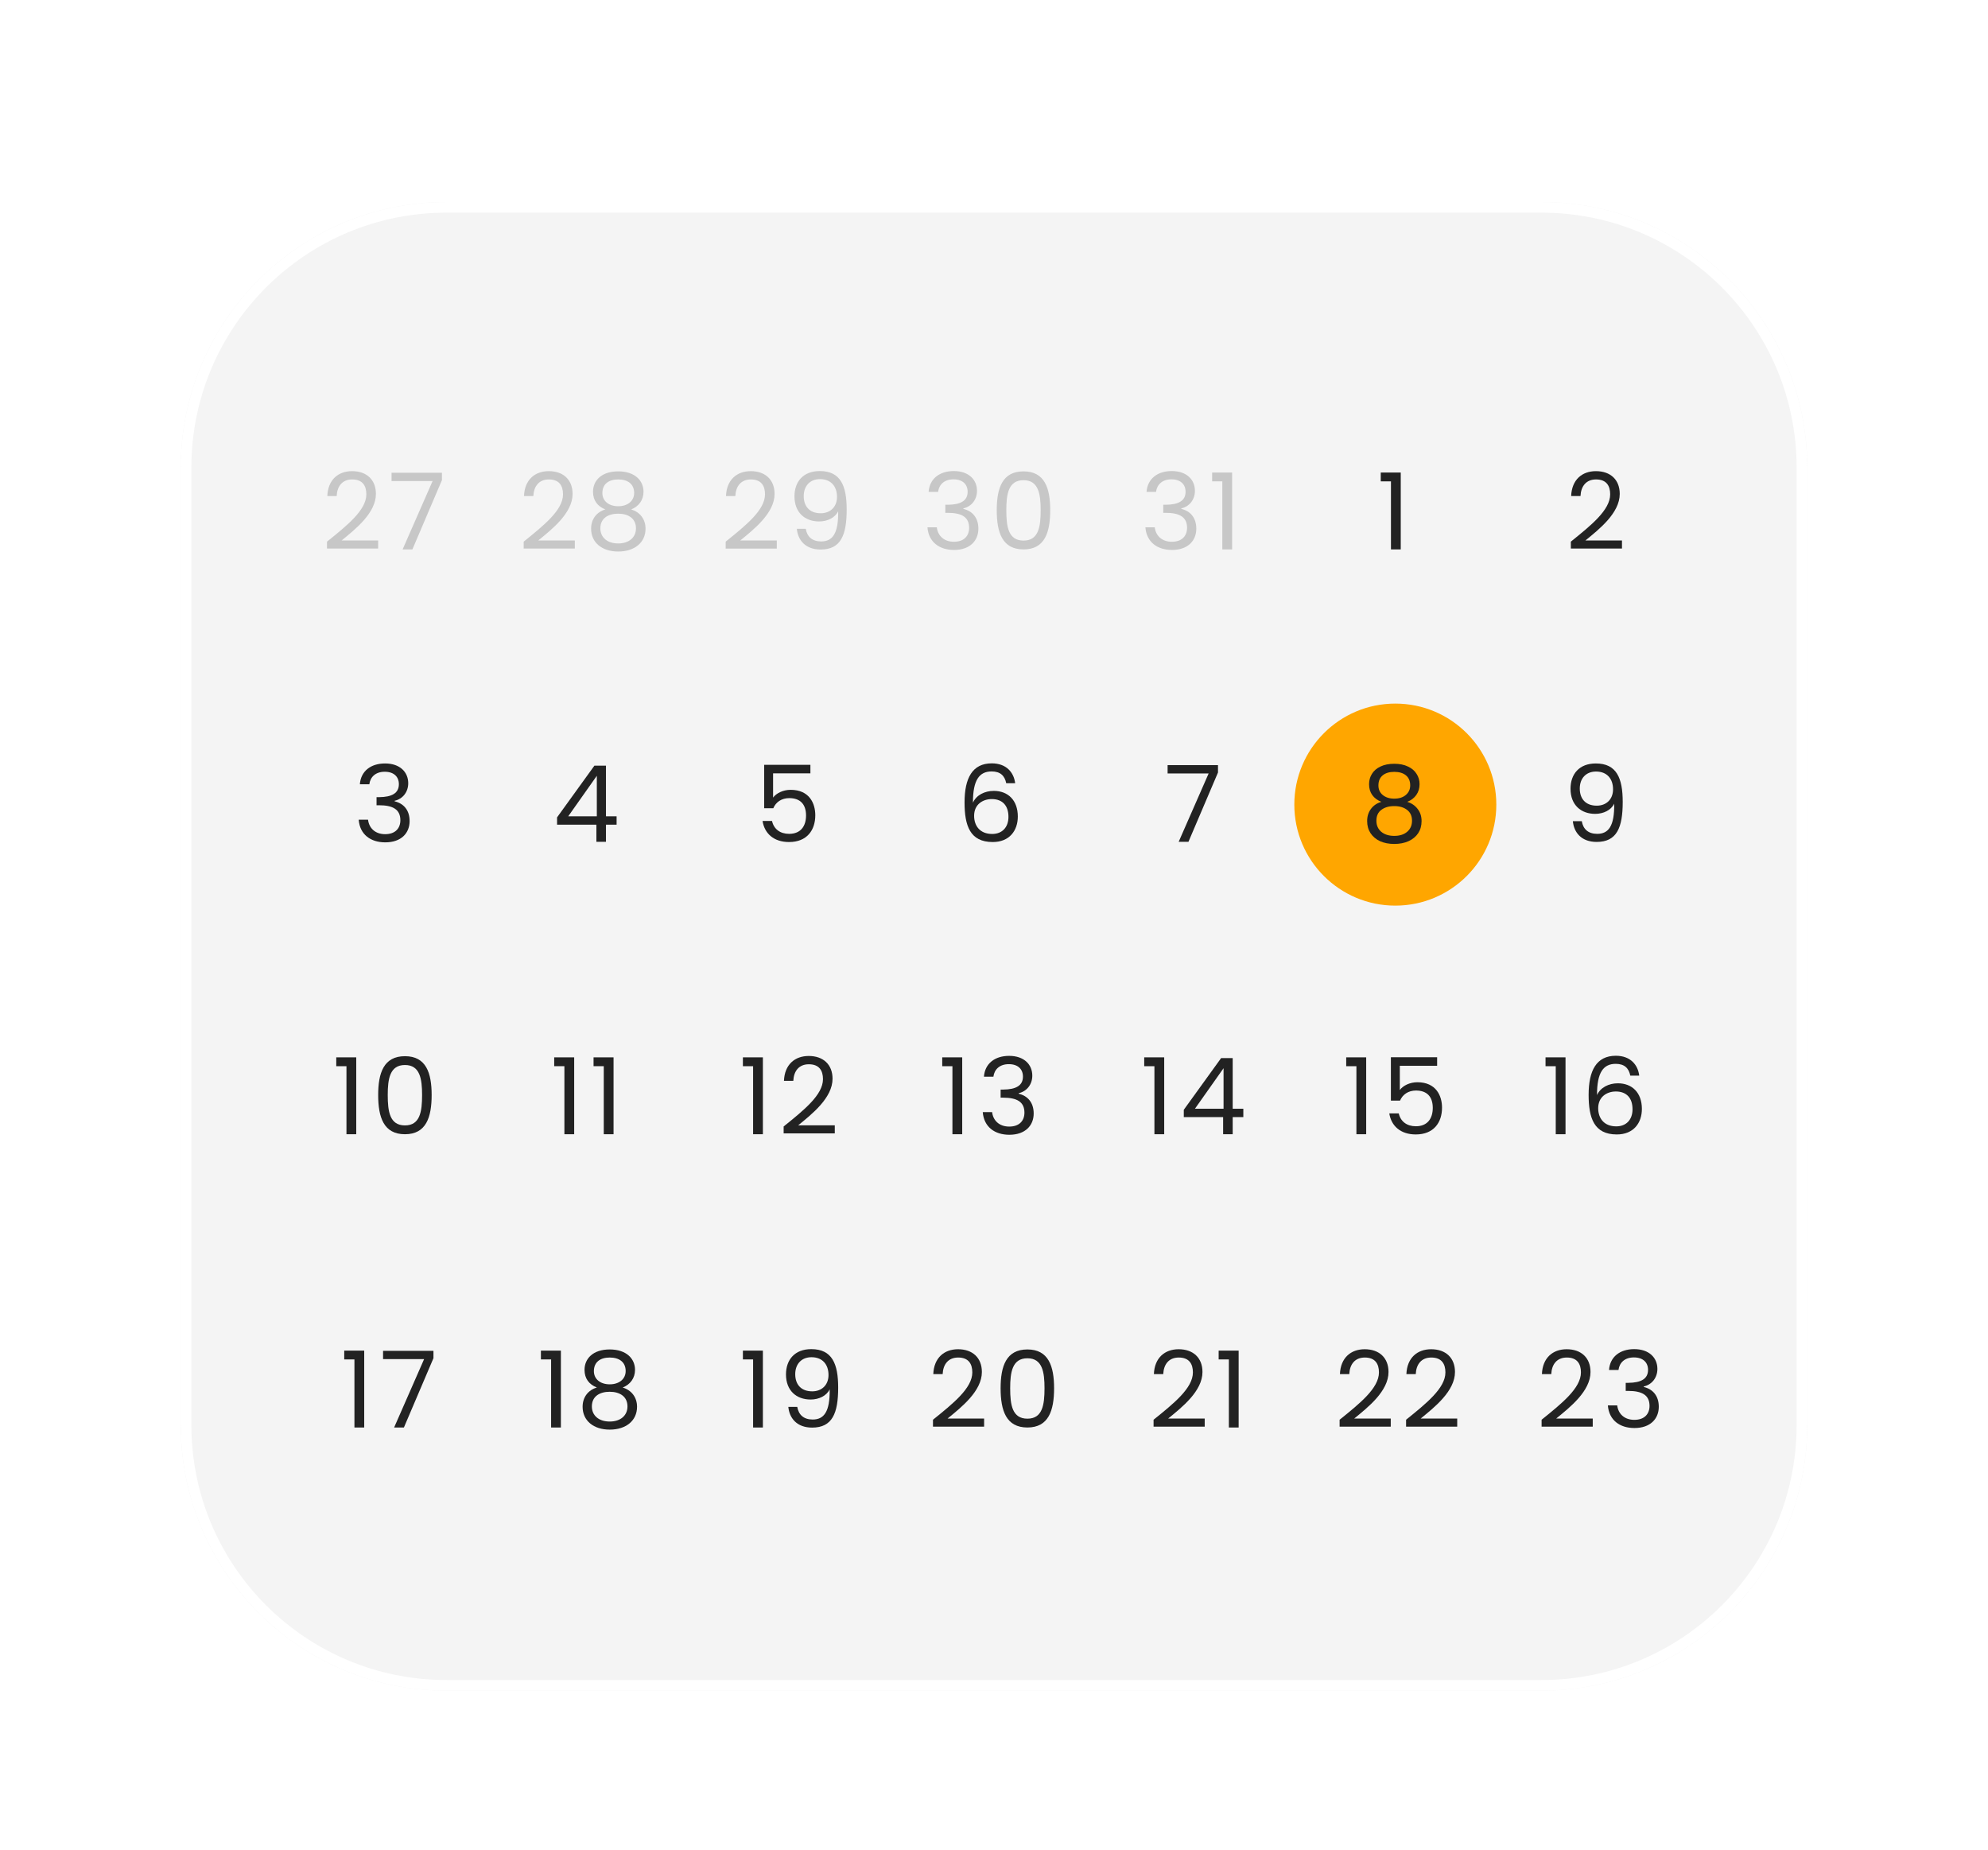 <svg width="374" height="348" viewBox="0 0 374 348" fill="none" xmlns="http://www.w3.org/2000/svg">
<g filter="url(#filter0_dd_578_870)">
<path d="M290 15H84C56.386 15 34 37.386 34 65V245C34 272.614 56.386 295 84 295H290C317.614 295 340 272.614 340 245V65C340 37.386 317.614 15 290 15Z" fill="#F4F4F4"/>
<path d="M61.52 80.179H71.14V78.659H64.26C66.84 76.559 70.72 73.499 70.72 69.899C70.72 67.219 68.96 65.619 66.24 65.619C63.64 65.619 61.7 67.219 61.58 70.299H63.34C63.42 68.479 64.38 67.179 66.26 67.179C68.22 67.179 68.92 68.379 68.92 69.979C68.92 72.939 65.32 75.819 61.52 78.879V80.179ZM73.664 65.919V67.479H81.384L75.744 80.339H77.584L83.144 67.299V65.919H73.664Z" fill="#C7C7C7"/>
<path d="M98.52 80.179H108.14V78.659H101.26C103.84 76.559 107.72 73.499 107.72 69.899C107.72 67.219 105.96 65.619 103.24 65.619C100.64 65.619 98.7 67.219 98.58 70.299H100.34C100.42 68.479 101.38 67.179 103.26 67.179C105.22 67.179 105.92 68.379 105.92 69.979C105.92 72.939 102.32 75.819 98.52 78.879V80.179ZM113.884 72.819C112.264 73.299 111.204 74.619 111.204 76.439C111.204 79.059 113.264 80.739 116.304 80.739C119.364 80.739 121.444 79.059 121.444 76.439C121.444 74.639 120.384 73.319 118.744 72.819C120.164 72.259 121.064 71.059 121.064 69.499C121.064 67.399 119.444 65.659 116.304 65.659C113.164 65.659 111.564 67.379 111.564 69.499C111.564 71.119 112.404 72.239 113.884 72.819ZM116.304 72.219C114.544 72.219 113.324 71.239 113.324 69.739C113.324 68.039 114.524 67.179 116.304 67.179C118.124 67.179 119.304 68.059 119.304 69.719C119.304 71.219 118.084 72.219 116.304 72.219ZM116.304 73.619C118.204 73.619 119.644 74.519 119.644 76.379C119.644 78.059 118.364 79.219 116.304 79.219C114.244 79.219 112.944 78.079 112.944 76.379C112.944 74.459 114.444 73.619 116.304 73.619Z" fill="#C7C7C7"/>
<path d="M136.52 80.18H146.14V78.66H139.26C141.84 76.56 145.72 73.5 145.72 69.9C145.72 67.22 143.96 65.62 141.24 65.62C138.64 65.62 136.7 67.22 136.58 70.3H138.34C138.42 68.48 139.38 67.18 141.26 67.18C143.22 67.18 143.92 68.38 143.92 69.98C143.92 72.94 140.32 75.82 136.52 78.88V80.18ZM149.904 76.46C150.104 78.58 151.504 80.36 154.384 80.36C158.184 80.36 159.284 77.66 159.284 72.84C159.284 68.36 158.144 65.6 154.224 65.6C151.104 65.6 149.464 67.6 149.464 70.36C149.464 73.42 151.444 75.08 154.104 75.08C155.664 75.08 157.104 74.38 157.684 73.16C157.744 77.4 156.604 78.84 154.484 78.84C152.804 78.84 151.844 77.96 151.584 76.46H149.904ZM154.404 73.54C152.244 73.54 151.204 72.18 151.204 70.32C151.204 68.4 152.384 67.12 154.264 67.12C156.344 67.12 157.464 68.5 157.464 70.46C157.464 72.4 156.144 73.54 154.404 73.54Z" fill="#C7C7C7"/>
<path d="M174.7 69.52H176.48C176.66 68.12 177.68 67.16 179.38 67.16C181.12 67.16 182.04 68.12 182.04 69.5C182.04 71.18 180.74 71.92 178.32 71.94H177.84V73.46H178.3C180.9 73.46 182.32 74.24 182.32 76.28C182.32 77.76 181.4 78.9 179.46 78.9C177.54 78.9 176.42 77.72 176.24 76.18H174.48C174.7 78.98 176.74 80.44 179.48 80.44C182.5 80.44 184.06 78.68 184.06 76.44C184.06 74.36 182.92 73.12 181.24 72.72V72.62C182.76 72.28 183.8 70.98 183.8 69.32C183.8 67.24 182.26 65.6 179.44 65.6C176.76 65.6 174.88 67.04 174.7 69.52ZM187.517 72.96C187.517 77.16 188.557 80.34 192.557 80.34C196.537 80.34 197.577 77.16 197.577 72.96C197.577 68.82 196.537 65.66 192.557 65.66C188.557 65.66 187.517 68.82 187.517 72.96ZM195.777 72.96C195.777 76.08 195.397 78.68 192.557 78.68C189.697 78.68 189.317 76.08 189.317 72.96C189.317 69.96 189.697 67.32 192.557 67.32C195.397 67.32 195.777 69.96 195.777 72.96Z" fill="#C7C7C7"/>
<path d="M215.7 69.52H217.48C217.66 68.12 218.68 67.16 220.38 67.16C222.12 67.16 223.04 68.12 223.04 69.5C223.04 71.18 221.74 71.92 219.32 71.94H218.84V73.46H219.3C221.9 73.46 223.32 74.24 223.32 76.28C223.32 77.76 222.4 78.9 220.46 78.9C218.54 78.9 217.42 77.72 217.24 76.18H215.48C215.7 78.98 217.74 80.44 220.48 80.44C223.5 80.44 225.06 78.68 225.06 76.44C225.06 74.36 223.92 73.12 222.24 72.72V72.62C223.76 72.28 224.8 70.98 224.8 69.32C224.8 67.24 223.26 65.6 220.44 65.6C217.76 65.6 215.88 67.04 215.7 69.52ZM229.957 80.34H231.797V65.88H228.037V67.54H229.957V80.34Z" fill="#C7C7C7"/>
<path d="M261.68 80.34H263.52V65.88H259.76V67.54H261.68V80.34Z" fill="#222222"/>
<path d="M295.52 80.179H305.14V78.659H298.26C300.84 76.559 304.72 73.499 304.72 69.899C304.72 67.219 302.96 65.619 300.24 65.619C297.64 65.619 295.7 67.219 295.58 70.299H297.34C297.42 68.479 298.38 67.179 300.26 67.179C302.22 67.179 302.92 68.379 302.92 69.979C302.92 72.939 299.32 75.819 295.52 78.879V80.179Z" fill="#222222"/>
<path d="M67.7 124.52H69.48C69.66 123.12 70.68 122.16 72.38 122.16C74.12 122.16 75.04 123.12 75.04 124.5C75.04 126.18 73.74 126.92 71.32 126.94H70.84V128.46H71.3C73.9 128.46 75.32 129.24 75.32 131.28C75.32 132.76 74.4 133.9 72.46 133.9C70.54 133.9 69.42 132.72 69.24 131.18H67.48C67.7 133.98 69.74 135.44 72.48 135.44C75.5 135.44 77.06 133.68 77.06 131.44C77.06 129.36 75.92 128.12 74.24 127.72V127.62C75.76 127.28 76.8 125.98 76.8 124.32C76.8 122.24 75.26 120.6 72.44 120.6C69.76 120.6 67.88 122.04 67.7 124.52Z" fill="#222222"/>
<path d="M112.2 135.34H114V132.12H116V130.54H114V121.02H111.82L104.8 130.74V132.12H112.2V135.34ZM106.9 130.54L112.28 122.92V130.54H106.9Z" fill="#222222"/>
<path d="M143.76 120.86V129.02H145.48C145.96 127.88 147.02 127.12 148.48 127.12C150.58 127.12 151.64 128.32 151.64 130.38C151.64 132.36 150.66 133.84 148.46 133.84C146.76 133.84 145.58 132.94 145.24 131.42H143.46C143.82 133.76 145.56 135.38 148.44 135.38C151.82 135.38 153.38 133.14 153.38 130.34C153.38 128.1 152.26 125.56 148.74 125.56C147.32 125.56 146.04 126.2 145.44 127.02V122.46H152.46V120.86H143.76Z" fill="#222222"/>
<path d="M190.98 124.32C190.74 122.3 189.34 120.58 186.58 120.58C182.92 120.58 181.46 123.38 181.46 127.92C181.46 132.3 182.48 135.38 186.76 135.38C189.92 135.38 191.48 133.22 191.48 130.58C191.48 127.54 189.66 125.76 186.96 125.76C185.24 125.76 183.66 126.56 183.04 127.98C183.02 123.68 184.26 122.1 186.56 122.1C188.2 122.1 189.02 122.92 189.3 124.32H190.98ZM186.58 127.3C188.66 127.3 189.72 128.6 189.72 130.64C189.72 132.6 188.54 133.86 186.66 133.86C184.38 133.86 183.26 132.36 183.26 130.44C183.26 128.28 184.92 127.3 186.58 127.3Z" fill="#222222"/>
<path d="M219.66 120.92V122.48H227.38L221.74 135.34H223.58L229.14 122.3V120.92H219.66Z" fill="#222222"/>
<path d="M281.5 128.34C281.5 117.847 272.993 109.34 262.5 109.34C252.007 109.34 243.5 117.847 243.5 128.34C243.5 138.833 252.007 147.34 262.5 147.34C272.993 147.34 281.5 138.833 281.5 128.34Z" fill="#FFA600"/>
<path d="M259.88 127.82C259.133 127.526 258.56 127.1 258.16 126.54C257.76 125.98 257.56 125.3 257.56 124.5C257.56 123.78 257.74 123.133 258.1 122.56C258.46 121.973 258.993 121.513 259.7 121.18C260.42 120.833 261.287 120.66 262.3 120.66C263.313 120.66 264.173 120.833 264.88 121.18C265.6 121.513 266.14 121.973 266.5 122.56C266.873 123.133 267.06 123.78 267.06 124.5C267.06 125.273 266.853 125.953 266.44 126.54C266.027 127.113 265.46 127.54 264.74 127.82C265.567 128.073 266.22 128.52 266.7 129.16C267.193 129.786 267.44 130.546 267.44 131.44C267.44 132.306 267.227 133.066 266.8 133.72C266.373 134.36 265.767 134.86 264.98 135.22C264.207 135.566 263.313 135.74 262.3 135.74C261.287 135.74 260.393 135.566 259.62 135.22C258.86 134.86 258.267 134.36 257.84 133.72C257.413 133.066 257.2 132.306 257.2 131.44C257.2 130.546 257.44 129.78 257.92 129.14C258.4 128.5 259.053 128.06 259.88 127.82ZM265.3 124.72C265.3 123.906 265.033 123.28 264.5 122.84C263.967 122.4 263.233 122.18 262.3 122.18C261.38 122.18 260.653 122.4 260.12 122.84C259.587 123.28 259.32 123.913 259.32 124.74C259.32 125.486 259.593 126.086 260.14 126.54C260.7 126.993 261.42 127.22 262.3 127.22C263.193 127.22 263.913 126.993 264.46 126.54C265.02 126.073 265.3 125.466 265.3 124.72ZM262.3 128.62C261.313 128.62 260.507 128.853 259.88 129.32C259.253 129.773 258.94 130.46 258.94 131.38C258.94 132.233 259.24 132.92 259.84 133.44C260.453 133.96 261.273 134.22 262.3 134.22C263.327 134.22 264.14 133.96 264.74 133.44C265.34 132.92 265.64 132.233 265.64 131.38C265.64 130.486 265.333 129.806 264.72 129.34C264.107 128.86 263.3 128.62 262.3 128.62Z" fill="#222222"/>
<path d="M295.9 131.46C296.1 133.58 297.5 135.36 300.38 135.36C304.18 135.36 305.28 132.66 305.28 127.84C305.28 123.36 304.14 120.6 300.22 120.6C297.1 120.6 295.46 122.6 295.46 125.36C295.46 128.42 297.44 130.08 300.1 130.08C301.66 130.08 303.1 129.38 303.68 128.16C303.74 132.4 302.6 133.84 300.48 133.84C298.8 133.84 297.84 132.96 297.58 131.46H295.9ZM300.4 128.54C298.24 128.54 297.2 127.18 297.2 125.32C297.2 123.4 298.38 122.12 300.26 122.12C302.34 122.12 303.46 123.5 303.46 125.46C303.46 127.4 302.14 128.54 300.4 128.54Z" fill="#222222"/>
<path d="M65.18 190.34H67.02V175.88H63.26V177.54H65.18V190.34ZM71.146 182.96C71.146 187.16 72.186 190.34 76.186 190.34C80.166 190.34 81.206 187.16 81.206 182.96C81.206 178.82 80.166 175.66 76.186 175.66C72.186 175.66 71.146 178.82 71.146 182.96ZM79.406 182.96C79.406 186.08 79.026 188.68 76.186 188.68C73.326 188.68 72.946 186.08 72.946 182.96C72.946 179.96 73.326 177.32 76.186 177.32C79.026 177.32 79.406 179.96 79.406 182.96Z" fill="#222222"/>
<path d="M106.18 190.34H108.02V175.88H104.26V177.54H106.18V190.34ZM113.586 190.34H115.426V175.88H111.666V177.54H113.586V190.34Z" fill="#222222"/>
<path d="M141.68 190.34H143.52V175.88H139.76V177.54H141.68V190.34ZM147.426 190.18H157.046V188.66H150.166C152.746 186.56 156.626 183.5 156.626 179.9C156.626 177.22 154.866 175.62 152.146 175.62C149.546 175.62 147.606 177.22 147.486 180.3H149.246C149.326 178.48 150.286 177.18 152.166 177.18C154.126 177.18 154.826 178.38 154.826 179.98C154.826 182.94 151.226 185.82 147.426 188.88V190.18Z" fill="#222222"/>
<path d="M179.18 190.34H181.02V175.88H177.26V177.54H179.18V190.34ZM185.106 179.52H186.886C187.066 178.12 188.086 177.16 189.786 177.16C191.526 177.16 192.446 178.12 192.446 179.5C192.446 181.18 191.146 181.92 188.726 181.94H188.246V183.46H188.706C191.306 183.46 192.726 184.24 192.726 186.28C192.726 187.76 191.806 188.9 189.866 188.9C187.946 188.9 186.826 187.72 186.646 186.18H184.886C185.106 188.98 187.146 190.44 189.886 190.44C192.906 190.44 194.466 188.68 194.466 186.44C194.466 184.36 193.326 183.12 191.646 182.72V182.62C193.166 182.28 194.206 180.98 194.206 179.32C194.206 177.24 192.666 175.6 189.846 175.6C187.166 175.6 185.286 177.04 185.106 179.52Z" fill="#222222"/>
<path d="M217.18 190.34H219.02V175.88H215.26V177.54H217.18V190.34ZM230.106 190.34H231.906V187.12H233.906V185.54H231.906V176.02H229.726L222.706 185.74V187.12H230.106V190.34ZM224.806 185.54L230.186 177.92V185.54H224.806Z" fill="#222222"/>
<path d="M255.18 190.34H257.02V175.88H253.26V177.54H255.18V190.34ZM261.666 175.86V184.02H263.386C263.866 182.88 264.926 182.12 266.386 182.12C268.486 182.12 269.546 183.32 269.546 185.38C269.546 187.36 268.566 188.84 266.366 188.84C264.666 188.84 263.486 187.94 263.146 186.42H261.366C261.726 188.76 263.466 190.38 266.346 190.38C269.726 190.38 271.286 188.14 271.286 185.34C271.286 183.1 270.166 180.56 266.646 180.56C265.226 180.56 263.946 181.2 263.346 182.02V177.46H270.366V175.86H261.666Z" fill="#222222"/>
<path d="M66.68 245.5H68.52V231.04H64.76V232.7H66.68V245.5ZM72.066 231.08V232.64H79.786L74.146 245.5H75.986L81.546 232.46V231.08H72.066Z" fill="#222222"/>
<path d="M103.68 245.5H105.52V231.04H101.76V232.7H103.68V245.5ZM112.286 237.98C110.666 238.46 109.606 239.78 109.606 241.6C109.606 244.22 111.666 245.9 114.706 245.9C117.766 245.9 119.846 244.22 119.846 241.6C119.846 239.8 118.786 238.48 117.146 237.98C118.566 237.42 119.466 236.22 119.466 234.66C119.466 232.56 117.846 230.82 114.706 230.82C111.566 230.82 109.966 232.54 109.966 234.66C109.966 236.28 110.806 237.4 112.286 237.98ZM114.706 237.38C112.946 237.38 111.726 236.4 111.726 234.9C111.726 233.2 112.926 232.34 114.706 232.34C116.526 232.34 117.706 233.22 117.706 234.88C117.706 236.38 116.486 237.38 114.706 237.38ZM114.706 238.78C116.606 238.78 118.046 239.68 118.046 241.54C118.046 243.22 116.766 244.38 114.706 244.38C112.646 244.38 111.346 243.24 111.346 241.54C111.346 239.62 112.846 238.78 114.706 238.78Z" fill="#222222"/>
<path d="M141.68 245.5H143.52V231.04H139.76V232.7H141.68V245.5ZM148.306 241.62C148.506 243.74 149.906 245.52 152.786 245.52C156.586 245.52 157.686 242.82 157.686 238C157.686 233.52 156.546 230.76 152.626 230.76C149.506 230.76 147.866 232.76 147.866 235.52C147.866 238.58 149.846 240.24 152.506 240.24C154.066 240.24 155.506 239.54 156.086 238.32C156.146 242.56 155.006 244 152.886 244C151.206 244 150.246 243.12 149.986 241.62H148.306ZM152.806 238.7C150.646 238.7 149.606 237.34 149.606 235.48C149.606 233.56 150.786 232.28 152.666 232.28C154.746 232.28 155.866 233.66 155.866 235.62C155.866 237.56 154.546 238.7 152.806 238.7Z" fill="#222222"/>
<path d="M175.52 245.34H185.14V243.82H178.26C180.84 241.72 184.72 238.66 184.72 235.06C184.72 232.38 182.96 230.78 180.24 230.78C177.64 230.78 175.7 232.38 175.58 235.46H177.34C177.42 233.64 178.38 232.34 180.26 232.34C182.22 232.34 182.92 233.54 182.92 235.14C182.92 238.1 179.32 240.98 175.52 244.04V245.34ZM188.244 238.12C188.244 242.32 189.284 245.5 193.284 245.5C197.264 245.5 198.304 242.32 198.304 238.12C198.304 233.98 197.264 230.82 193.284 230.82C189.284 230.82 188.244 233.98 188.244 238.12ZM196.504 238.12C196.504 241.24 196.124 243.84 193.284 243.84C190.424 243.84 190.044 241.24 190.044 238.12C190.044 235.12 190.424 232.48 193.284 232.48C196.124 232.48 196.504 235.12 196.504 238.12Z" fill="#222222"/>
<path d="M217.02 245.34H226.64V243.82H219.76C222.34 241.72 226.22 238.66 226.22 235.06C226.22 232.38 224.46 230.78 221.74 230.78C219.14 230.78 217.2 232.38 217.08 235.46H218.84C218.92 233.64 219.88 232.34 221.76 232.34C223.72 232.34 224.42 233.54 224.42 235.14C224.42 238.1 220.82 240.98 217.02 244.04V245.34ZM231.184 245.5H233.024V231.04H229.264V232.7H231.184V245.5Z" fill="#222222"/>
<path d="M252.02 245.34H261.64V243.82H254.76C257.34 241.72 261.22 238.66 261.22 235.06C261.22 232.38 259.46 230.78 256.74 230.78C254.14 230.78 252.2 232.38 252.08 235.46H253.84C253.92 233.64 254.88 232.34 256.76 232.34C258.72 232.34 259.42 233.54 259.42 235.14C259.42 238.1 255.82 240.98 252.02 244.04V245.34ZM264.524 245.34H274.144V243.82H267.264C269.844 241.72 273.724 238.66 273.724 235.06C273.724 232.38 271.964 230.78 269.244 230.78C266.644 230.78 264.704 232.38 264.584 235.46H266.344C266.424 233.64 267.384 232.34 269.264 232.34C271.224 232.34 271.924 233.54 271.924 235.14C271.924 238.1 268.324 240.98 264.524 244.04V245.34Z" fill="#222222"/>
<path d="M290.02 245.34H299.64V243.82H292.76C295.34 241.72 299.22 238.66 299.22 235.06C299.22 232.38 297.46 230.78 294.74 230.78C292.14 230.78 290.2 232.38 290.08 235.46H291.84C291.92 233.64 292.88 232.34 294.76 232.34C296.72 232.34 297.42 233.54 297.42 235.14C297.42 238.1 293.82 240.98 290.02 244.04V245.34ZM302.704 234.68H304.484C304.664 233.28 305.684 232.32 307.384 232.32C309.124 232.32 310.044 233.28 310.044 234.66C310.044 236.34 308.744 237.08 306.324 237.1H305.844V238.62H306.304C308.904 238.62 310.324 239.4 310.324 241.44C310.324 242.92 309.404 244.06 307.464 244.06C305.544 244.06 304.424 242.88 304.244 241.34H302.484C302.704 244.14 304.744 245.6 307.484 245.6C310.504 245.6 312.064 243.84 312.064 241.6C312.064 239.52 310.924 238.28 309.244 237.88V237.78C310.764 237.44 311.804 236.14 311.804 234.48C311.804 232.4 310.264 230.76 307.444 230.76C304.764 230.76 302.884 232.2 302.704 234.68Z" fill="#222222"/>
<path d="M292.68 190.34H294.52V175.88H290.76V177.54H292.68V190.34ZM308.386 179.32C308.146 177.3 306.746 175.58 303.986 175.58C300.326 175.58 298.866 178.38 298.866 182.92C298.866 187.3 299.886 190.38 304.166 190.38C307.326 190.38 308.886 188.22 308.886 185.58C308.886 182.54 307.066 180.76 304.366 180.76C302.646 180.76 301.066 181.56 300.446 182.98C300.426 178.68 301.666 177.1 303.966 177.1C305.606 177.1 306.426 177.92 306.706 179.32H308.386ZM303.986 182.3C306.066 182.3 307.126 183.6 307.126 185.64C307.126 187.6 305.946 188.86 304.066 188.86C301.786 188.86 300.666 187.36 300.666 185.44C300.666 183.28 302.326 182.3 303.986 182.3Z" fill="#222222"/>
<path fill-rule="evenodd" clip-rule="evenodd" d="M84 17C57.49 17 36 38.49 36 65V245C36 271.51 57.49 293 84 293H290C316.51 293 338 271.51 338 245V65C338 38.49 316.51 17 290 17H84ZM34 65C34 37.386 56.386 15 84 15H290C317.614 15 340 37.386 340 65V245C340 272.614 317.614 295 290 295H84C56.386 295 34 272.614 34 245V65Z" fill="white"/>
</g>
<defs>
<filter id="filter0_dd_578_870" x="0" y="0" width="374" height="348" filterUnits="userSpaceOnUse" color-interpolation-filters="sRGB">
<feFlood flood-opacity="0" result="BackgroundImageFix"/>
<feColorMatrix in="SourceAlpha" type="matrix" values="0 0 0 0 0 0 0 0 0 0 0 0 0 0 0 0 0 0 127 0" result="hardAlpha"/>
<feOffset dy="19"/>
<feGaussianBlur stdDeviation="17"/>
<feColorMatrix type="matrix" values="0 0 0 0 1 0 0 0 0 0.651 0 0 0 0 0 0 0 0 0.15 0"/>
<feBlend mode="normal" in2="BackgroundImageFix" result="effect1_dropShadow_578_870"/>
<feColorMatrix in="SourceAlpha" type="matrix" values="0 0 0 0 0 0 0 0 0 0 0 0 0 0 0 0 0 0 127 0" result="hardAlpha"/>
<feOffset dy="4"/>
<feGaussianBlur stdDeviation="2"/>
<feColorMatrix type="matrix" values="0 0 0 0 1 0 0 0 0 0.651 0 0 0 0 0 0 0 0 0.1 0"/>
<feBlend mode="normal" in2="effect1_dropShadow_578_870" result="effect2_dropShadow_578_870"/>
<feBlend mode="normal" in="SourceGraphic" in2="effect2_dropShadow_578_870" result="shape"/>
</filter>
</defs>
</svg>
